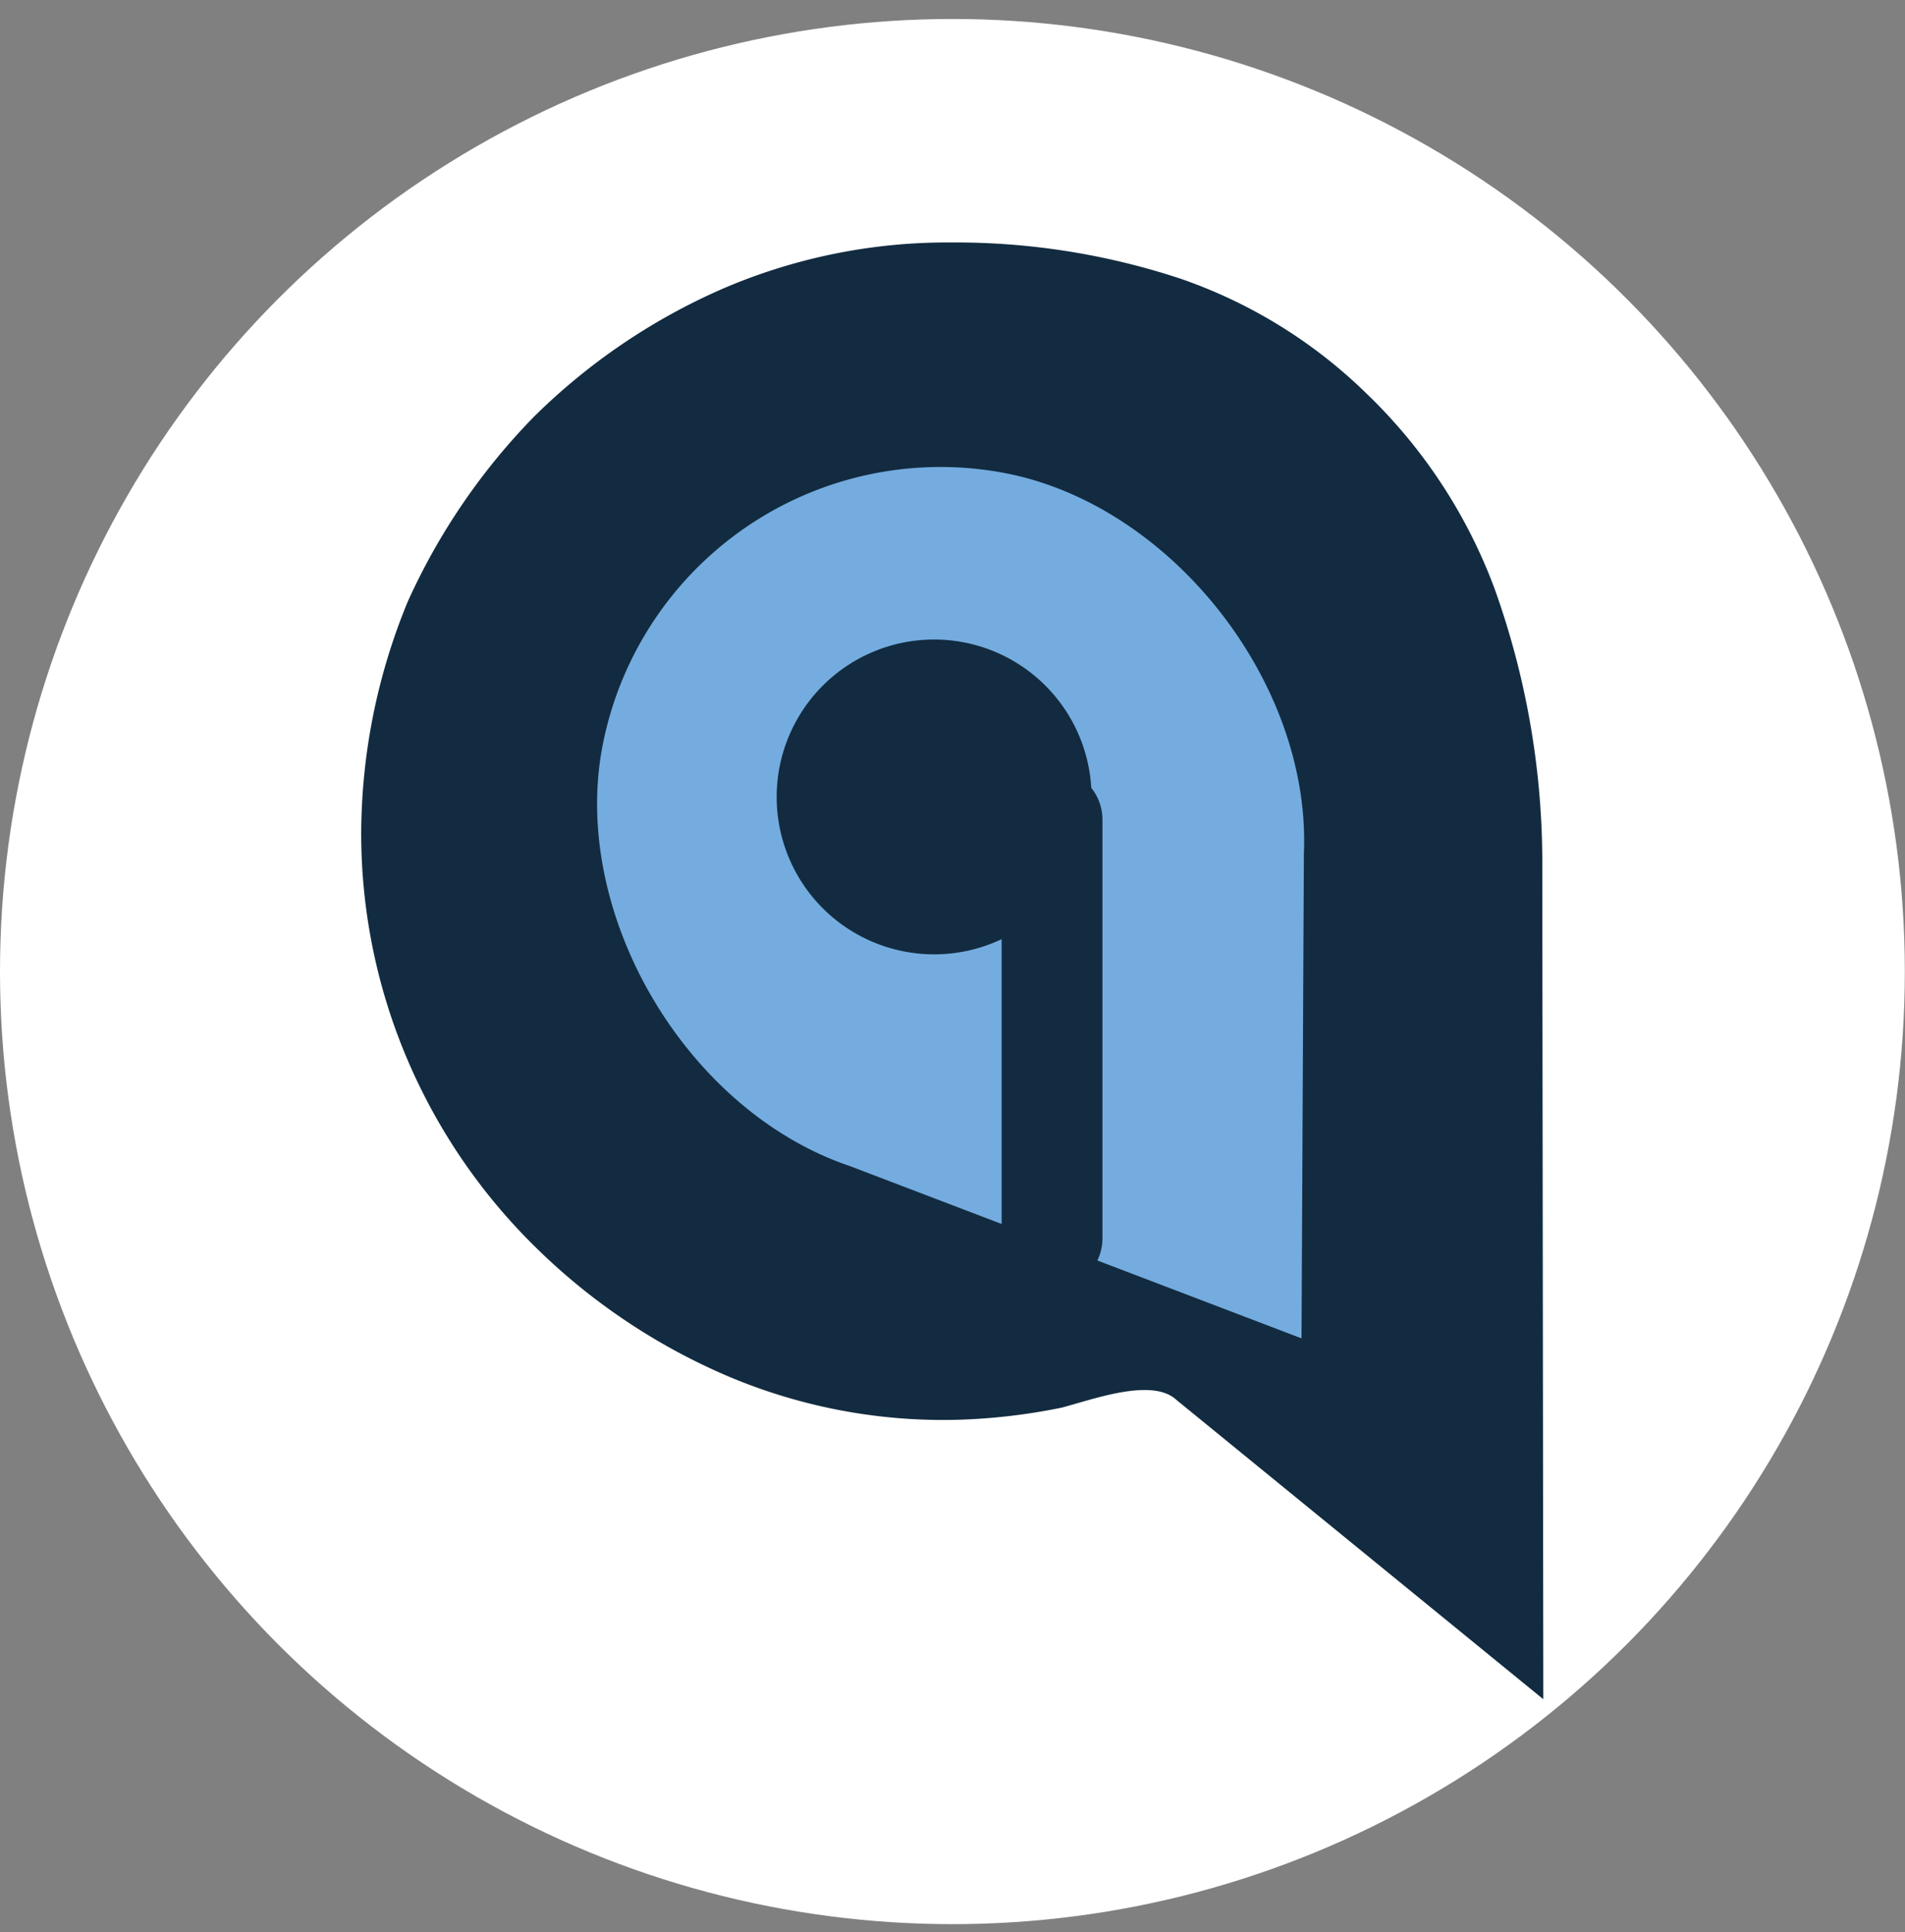 <svg id="Capa_1" data-name="Capa 1" xmlns="http://www.w3.org/2000/svg" viewBox="0 0 113.39 115">
    <rect x="0" y="0" width="113.39" height="115" fill="#808080" stroke="none"/>
    <defs>
        <style>
            .cls-1{fill:#fff;}.cls-2{fill:#122b40;}.cls-2,.cls-4{stroke:#122b40;stroke-miterlimit:10;}.cls-3{fill:#74acdf;}.cls-4{fill:none;stroke-linecap:round;stroke-width:6px;}
        </style>
    </defs>
    <title>autoq_circ</title>
    <circle class="cls-1" cx="56.69" cy="57.82" r="56.69"/>
    <path class="cls-2"
          d="M88.5,35.23A30.61,30.61,0,0,0,81,23.79a29.16,29.16,0,0,0-10.89-6.73,42.1,42.1,0,0,0-13.48-2.13,33.3,33.3,0,0,0-13.48,2.74,36.55,36.55,0,0,0-11,7.47A37.74,37.74,0,0,0,24.73,36,35.89,35.89,0,0,0,22,49.51,33.79,33.79,0,0,0,24.77,63a34.23,34.23,0,0,0,7.47,10.88,36.55,36.55,0,0,0,11,7.44A32.35,32.35,0,0,0,56.76,84a35.42,35.42,0,0,0,6.34-.72c2.15-.58,5.61-1.86,7.26-.34l21,17.13L91.3,51.71A47.82,47.82,0,0,0,88.5,35.23Z"/>
    <path class="cls-3"
          d="M50.57,69.39l26.9,10.26.14-28.84c.44-10.2-7.93-20.81-17.87-22.67a20.49,20.49,0,0,0-23.9,16.37h0C34,54.48,40.86,66.1,50.57,69.39ZM47.88,52.74a9.37,9.37,0,1,1,13,2.43h0a9.38,9.38,0,0,1-13-2.43Z"/>
    <line class="cls-4" x1="62.62" y1="48.77" x2="62.62" y2="73.7"/>
</svg>